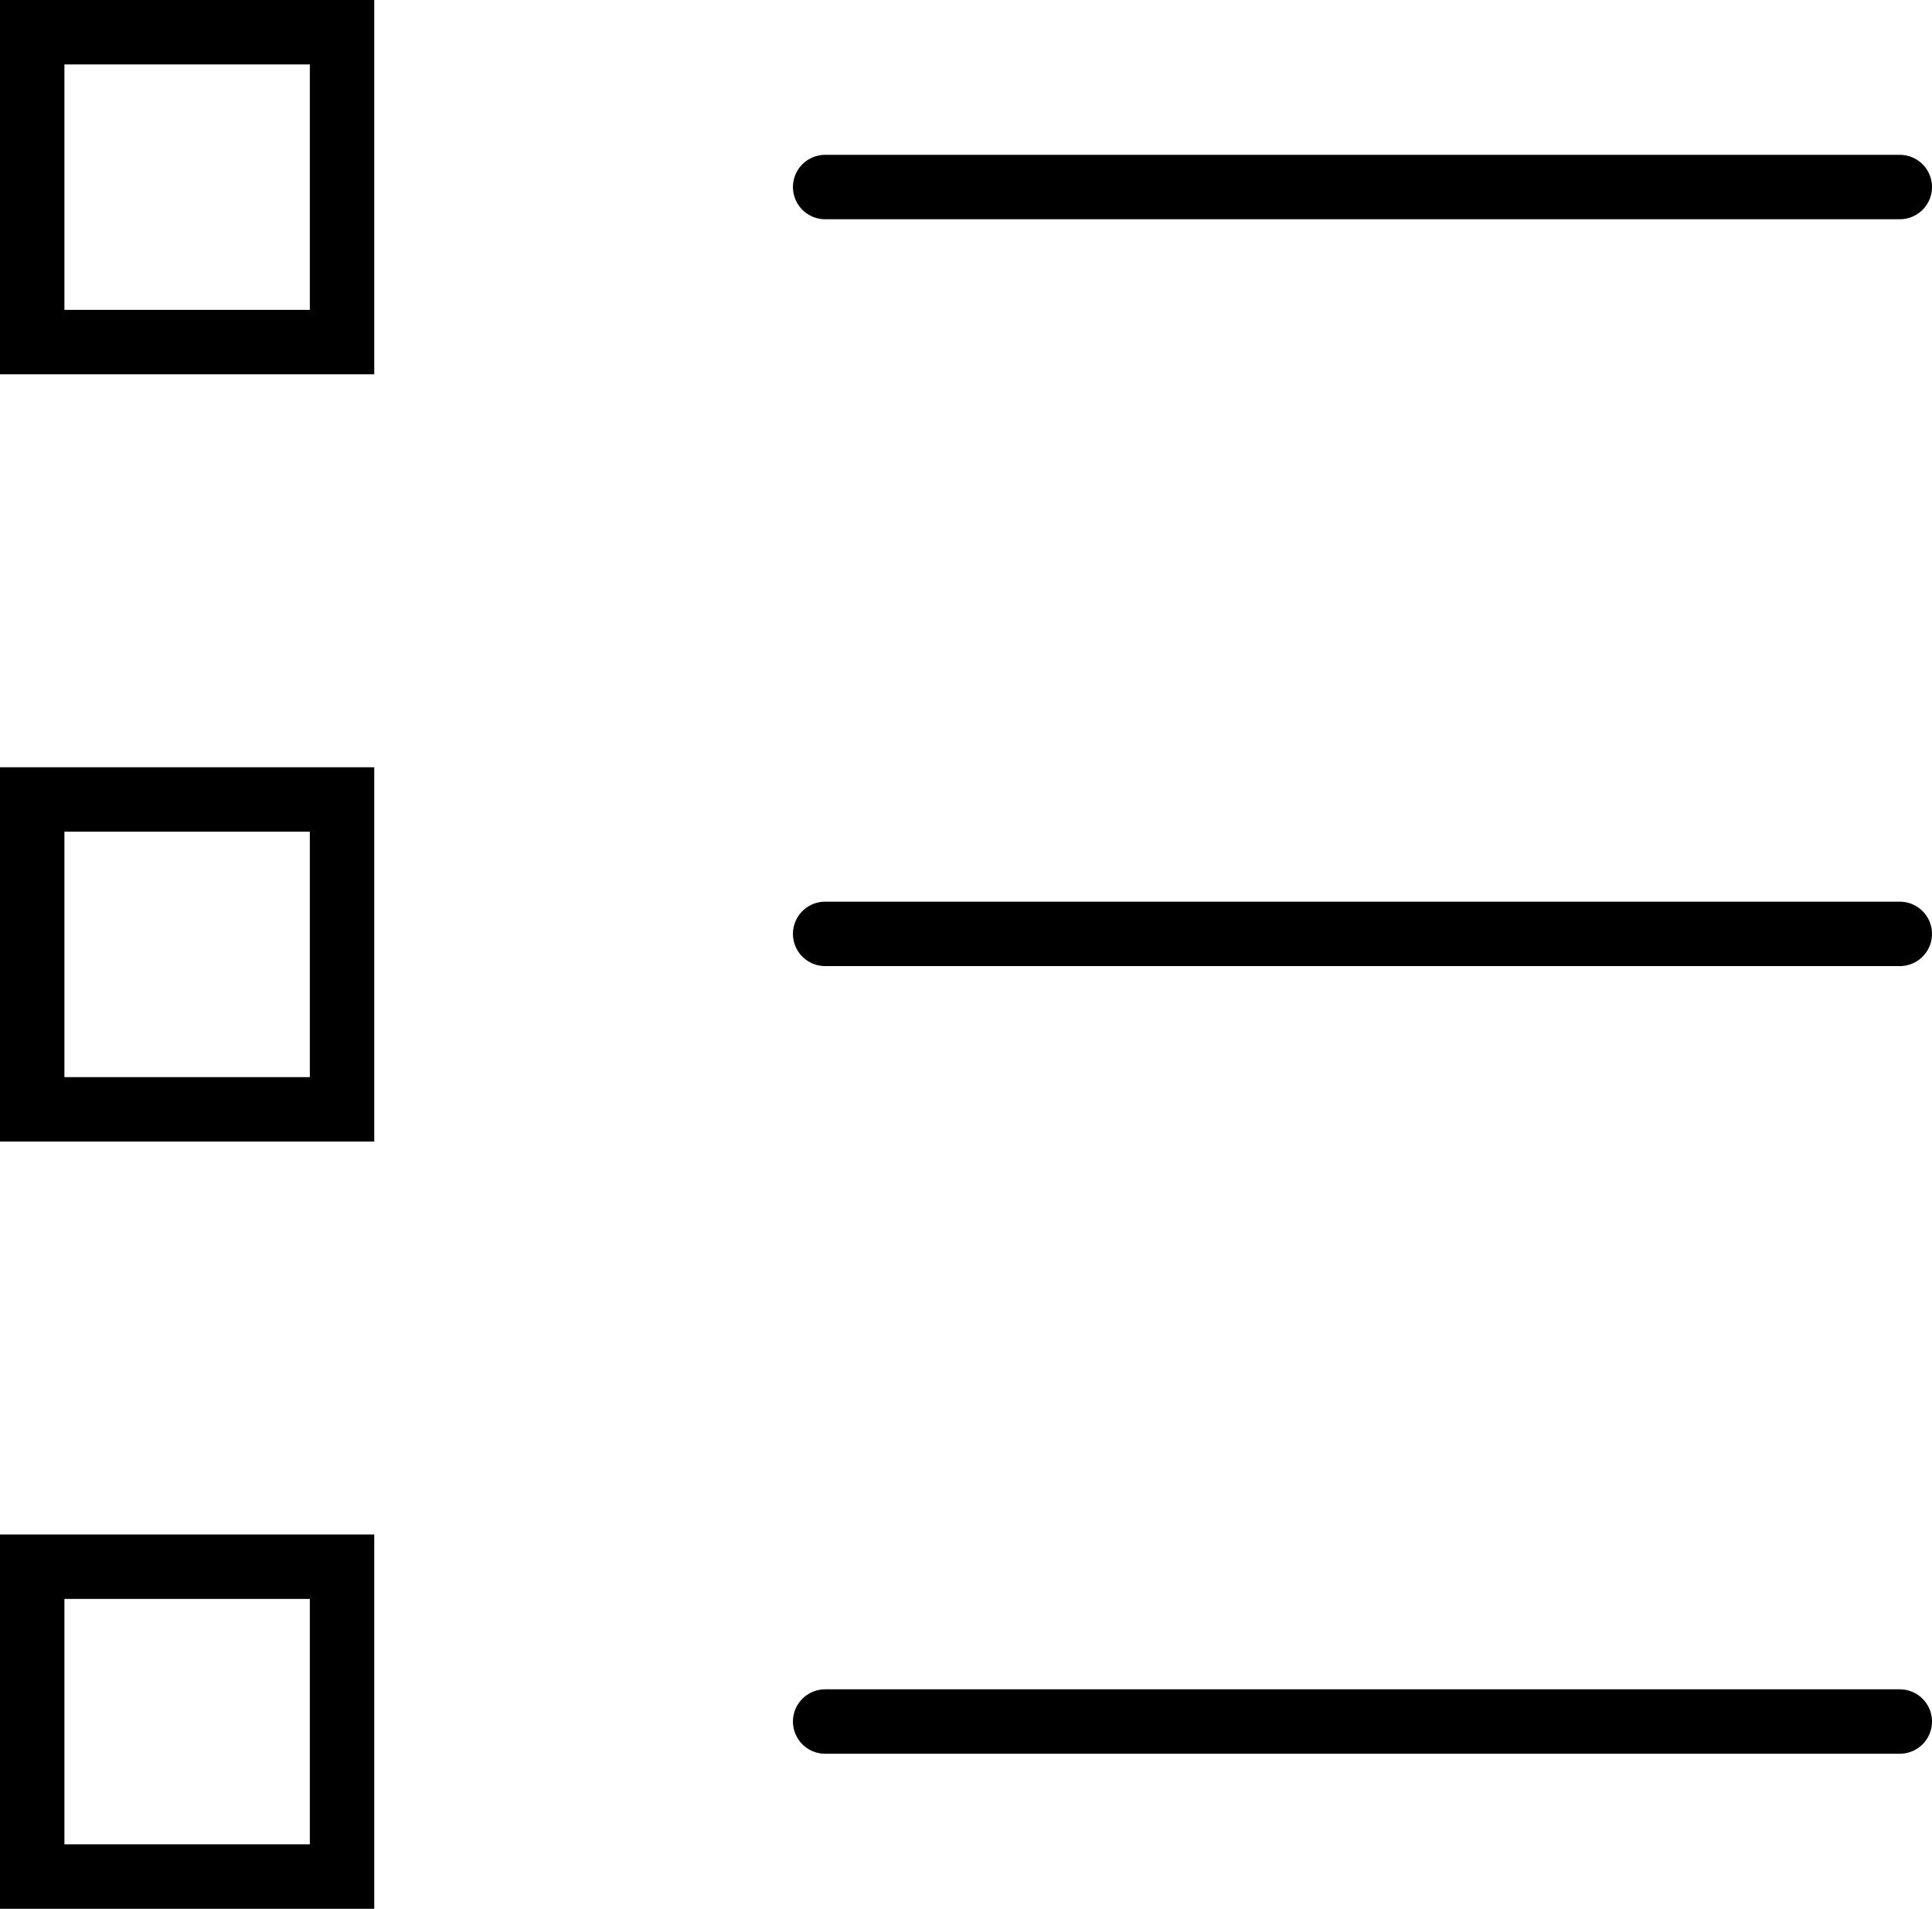 <svg xmlns="http://www.w3.org/2000/svg" viewBox="0 0 89.98 88.89"><defs><style>.cls-1{fill:none;stroke:#000;stroke-linecap:round;stroke-linejoin:round;stroke-width:3px;}</style></defs><title>steps-line</title><g id="Layer_2" data-name="Layer 2"><g id="Layer_2-2" data-name="Layer 2"><line class="cls-1" x1="88.48" y1="8.71" x2="38.43" y2="8.71"/><path d="M14.43,3V14.43H3V3H14.43m3-3H0V17.43H17.43V0Z"/><line class="cls-1" x1="88.48" y1="43.49" x2="38.43" y2="43.49"/><path d="M14.43,38.73V50.16H3V38.73H14.43m3-3H0V53.16H17.43V35.73Z"/><line class="cls-1" x1="88.48" y1="80.17" x2="38.43" y2="80.17"/><path d="M14.43,74.46V85.89H3V74.46H14.43m3-3H0V88.89H17.43V71.46Z"/></g></g></svg>